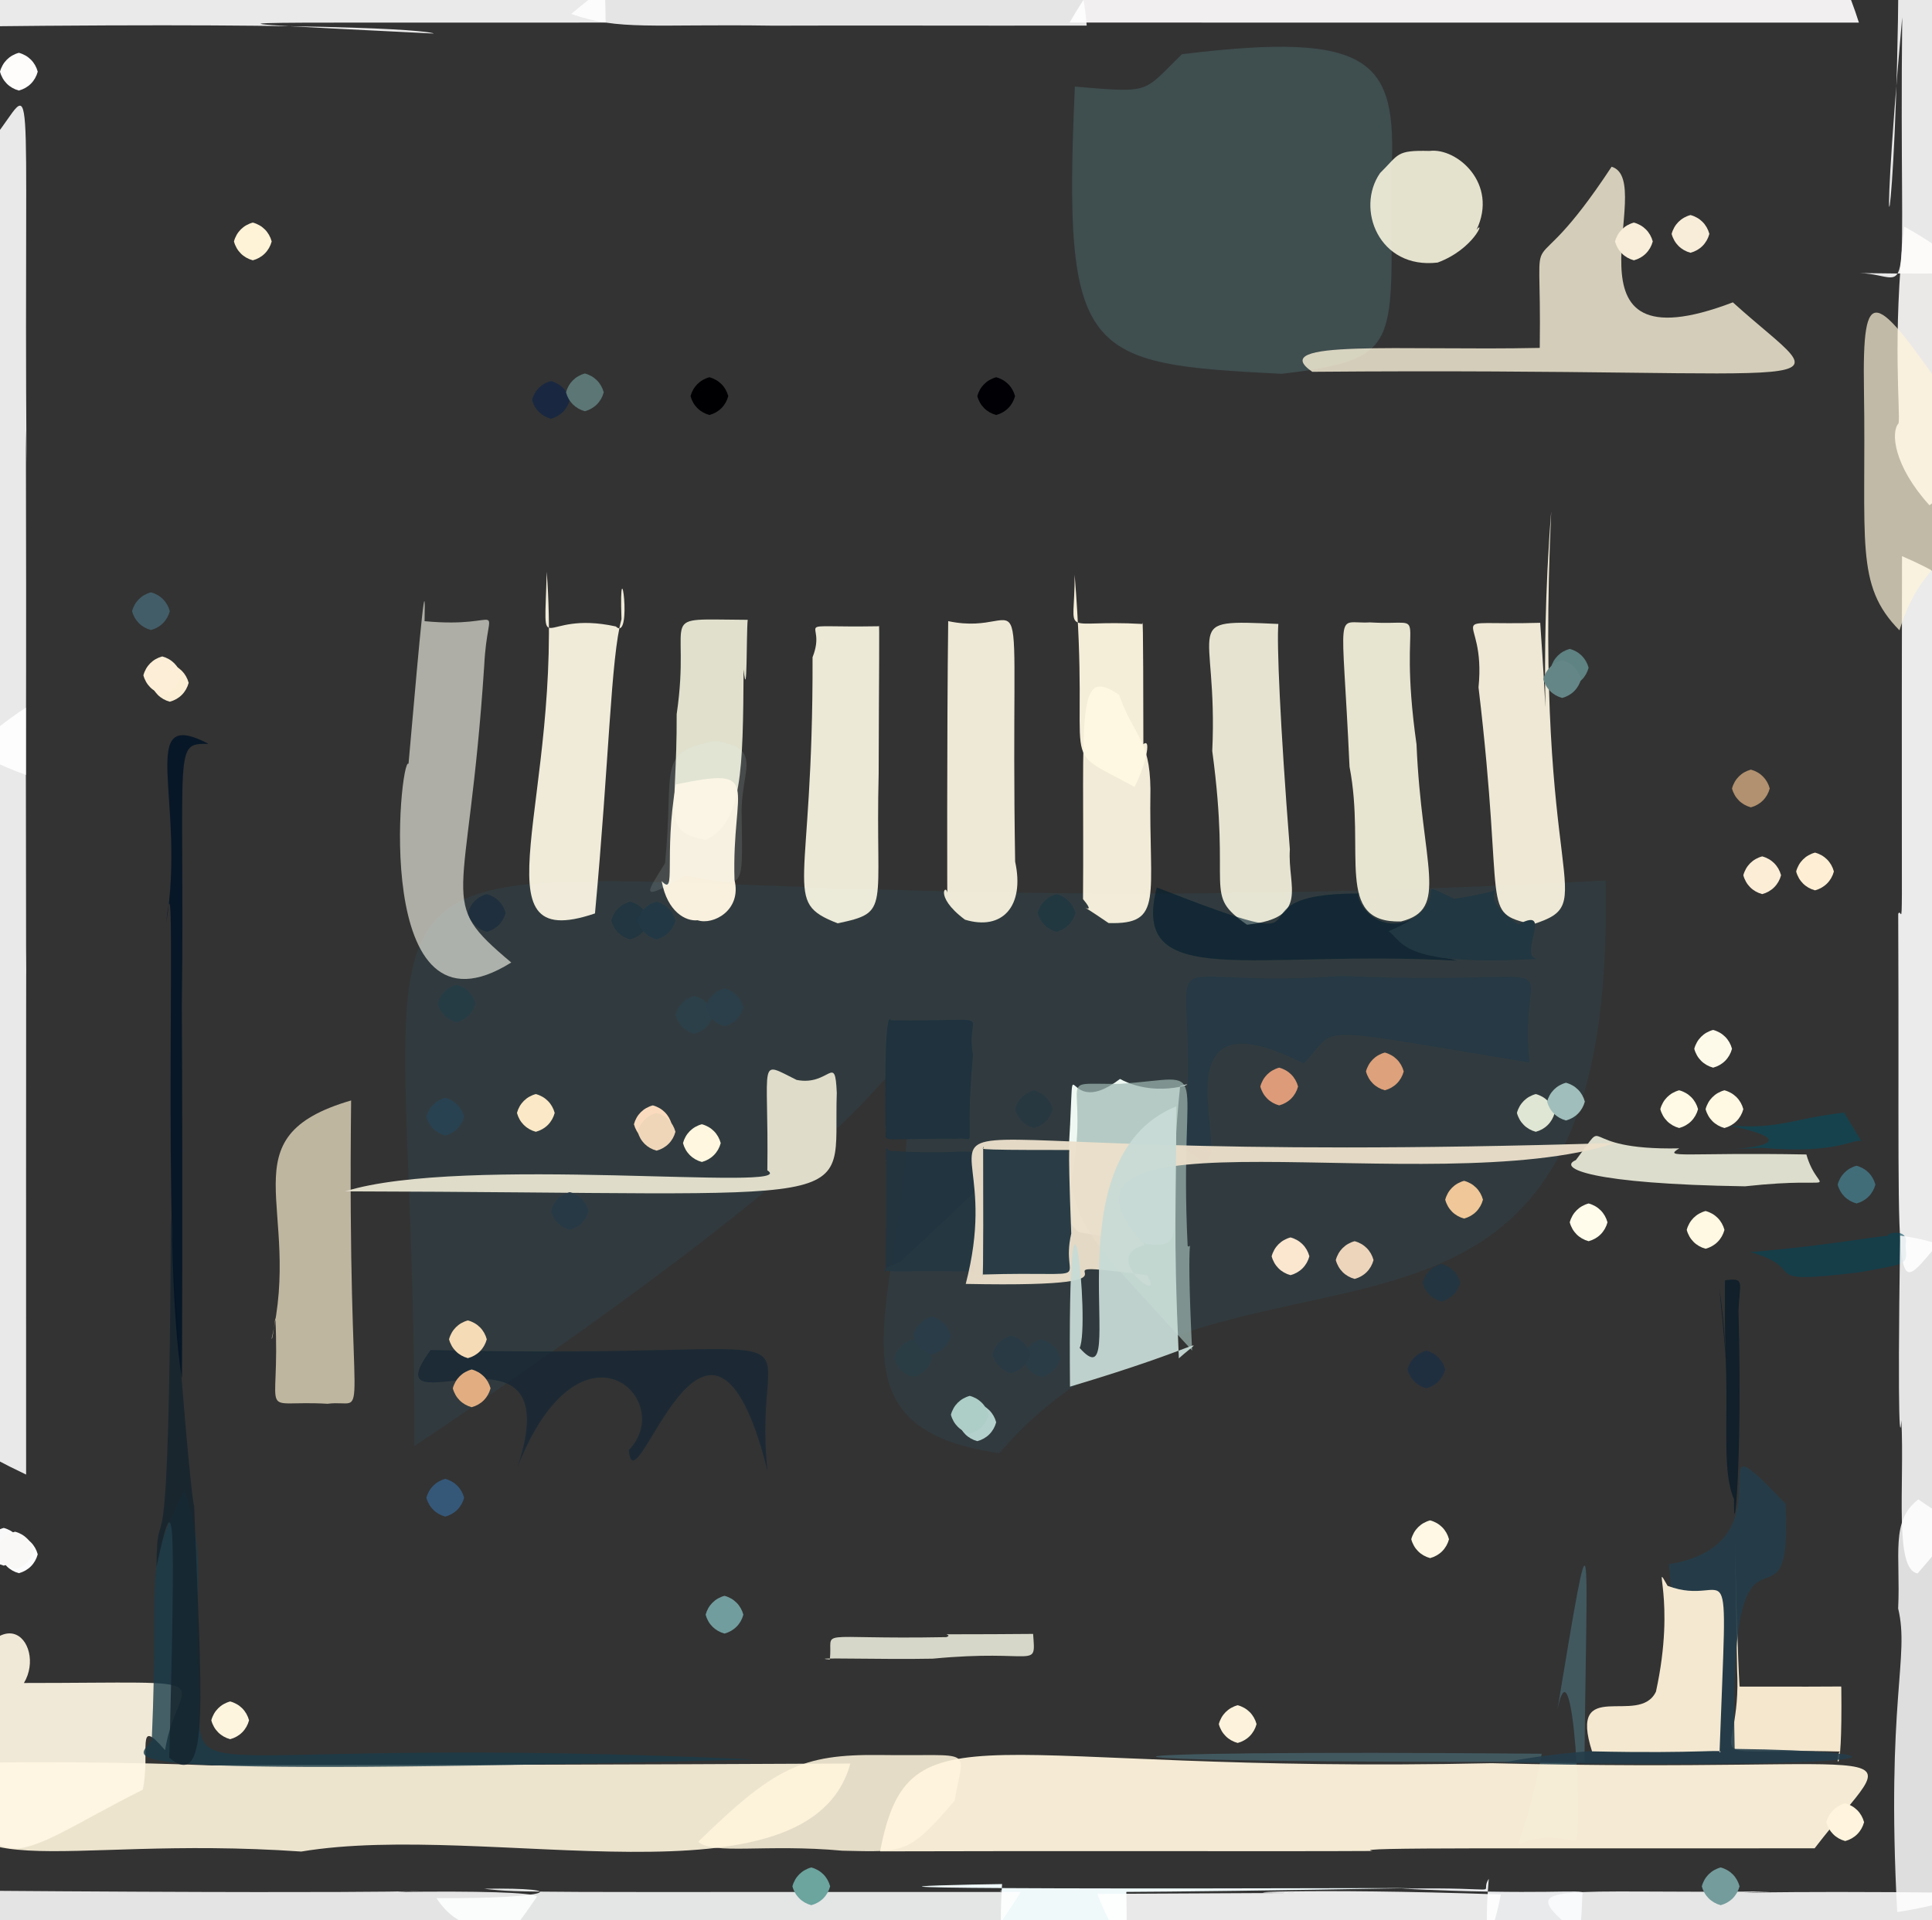 <?xml version="1.0" ?>
<svg xmlns="http://www.w3.org/2000/svg" version="1.1" width="512" height="509">
  <rect width="100%" height="100%" fill="#333333" stroke="none"/>
  <defs/>
  <g>
    <path d="M 368.768 45.413 C 368.529 91.553 372.526 95.224 339.659 99.086 C 287.192 96.456 281.636 94.74 284.849 22.955 C 305.575 24.686 302.658 24.564 313.232 14.372 C 364.105 8.097 370.177 16.321 368.768 45.413" stroke-width="0.0" fill="rgb(130, 236, 240)" opacity="0.147" stroke="rgb(221, 110, 17)" stroke-opacity="0.912" stroke-linecap="round" stroke-linejoin="round"/>
    <path d="M 526.708 260.452 C 516.41 263.139 522.711 284.005 518.062 325.054 C 500.431 342.179 503.551 359.001 503.048 242.211 C 504.539 239.213 503.812 262.521 504.055 147.42 C 570.183 175.638 522.969 232.131 526.708 260.452" stroke-width="0.0" fill="rgb(255, 255, 255)" opacity="0.899" stroke="rgb(104, 20, 8)" stroke-opacity="0.083" stroke-linecap="round" stroke-linejoin="round"/>
    <path d="M 412.733 453.167 C 416.983 432.307 419.681 488.413 417.295 487.935 C 396.367 483.165 401.672 502.382 408.571 464.855 C 273.595 463.682 266.975 467.406 419.905 466.998 C 420.471 406.533 422.428 394.777 412.733 453.167" stroke-width="0.0" fill="rgb(66, 89, 96)" opacity="0.996" stroke="rgb(187, 41, 111)" stroke-opacity="0.727" stroke-linecap="round" stroke-linejoin="round"/>
    <path d="M 6.953 258.849 C 6.976 240.53 6.878 257.127 6.921 390.86 C -89.004 345.469 -22.499 290.987 -29.066 248.939 C -12.634 241.684 -35.506 215.305 6.838 187.581 C 6.934 235.007 6.875 250.317 6.953 258.849" stroke-width="0.0" fill="rgb(255, 255, 255)" opacity="0.891" stroke="rgb(166, 215, 36)" stroke-opacity="0.673" stroke-linecap="round" stroke-linejoin="round"/>
    <path d="M 160.493 5.984 C 54.786 6.12 42.324 5.283 114.96 8.892 C 114.497 8.407 98.327 5.829 -7.052 7.017 C 25.786 -64.695 73.362 -14.873 132.033 -13.104 C 157.762 -19.392 160.386 -16.629 160.493 5.984" stroke-width="0.0" fill="rgb(255, 255, 255)" opacity="0.898" stroke="rgb(99, 14, 103)" stroke-opacity="0.956" stroke-linecap="round" stroke-linejoin="round"/>
    <path d="M 264.839 385.172 C 215.991 378.283 240.026 343.964 240.618 293.031 C 223.949 277.99 267.379 277.807 109.801 383.285 C 110.65 170.843 55.954 253.376 425.496 233.405 C 428.656 385.473 326.229 313.293 264.839 385.172" stroke-width="0.0" fill="rgb(49, 64, 71)" opacity="0.607" stroke="rgb(28, 169, 4)" stroke-opacity="0.114" stroke-linecap="round" stroke-linejoin="round"/>
    <path d="M 7.027 122.799 C 6.649 98.949 7.061 124.35 6.874 205.402 C -46.637 186.161 -13.84 150.152 -11.615 127.882 C -6.124 116.898 -11.975 111.266 -1.564 36.471 C 9.638 22.522 6.258 12.094 7.027 122.799" stroke-width="0.0" fill="rgb(255, 255, 255)" opacity="0.892" stroke="rgb(143, 79, 147)" stroke-opacity="0.225" stroke-linecap="round" stroke-linejoin="round"/>
    <path d="M 298.49 501.152 C 298.895 526.995 298.786 518.948 277.052 514.296 C 270.402 521.493 263.681 528.162 265.561 499.401 C 244.759 499.689 198.793 500.924 374.515 500.458 C 228.766 503.091 256.764 499.942 298.49 501.152" stroke-width="0.0" fill="rgb(239, 249, 250)" opacity="1.0" stroke="rgb(95, 136, 92)" stroke-opacity="0.284" stroke-linecap="round" stroke-linejoin="round"/>
    <path d="M 492.634 5.997 C 424.988 5.999 440.902 6.005 445.202 5.992 C 387.162 6.001 359.598 5.988 283.454 5.986 C 323.238 -62.977 371.669 -18.303 402.299 -6.088 C 422.485 -19.115 472.059 -59.088 492.634 5.997" stroke-width="0.0" fill="rgb(255, 253, 254)" opacity="0.933" stroke="rgb(190, 63, 141)" stroke-opacity="0.237" stroke-linecap="round" stroke-linejoin="round"/>
    <path d="M 232.854 205.088 C 231.948 241.192 236.171 241.756 221.988 244.743 C 206.993 238.85 215.521 236.525 215.335 174.205 C 219.483 163.796 207.733 166.434 232.9 165.999 C 233.123 163.914 232.915 179.086 232.854 205.088" stroke-width="0.0" fill="rgb(255, 252, 232)" opacity="0.903" stroke="rgb(36, 1, 237)" stroke-opacity="0.709" stroke-linecap="round" stroke-linejoin="round"/>
    <path d="M 225.361 467.45 C 214.441 507.03 129.323 482.517 79.834 490.784 C 13.011 486.16 -14.004 502.45 -17.102 467.456 C 54.211 465.771 98.625 471.013 53.193 468.016 C 67.072 467.655 98.064 468.08 225.361 467.45" stroke-width="0.0" fill="rgb(255, 245, 221)" opacity="0.914" stroke="rgb(80, 245, 231)" stroke-opacity="0.428" stroke-linecap="round" stroke-linejoin="round"/>
    <path d="M 391.307 60.91 C 393.651 57.933 390.66 66.013 380.989 69.597 C 365.414 71.434 359.185 55.294 365.734 45.873 C 370.802 40.885 369.871 39.79 378.851 40.006 C 386.049 39.083 397.126 48.612 391.307 60.91" stroke-width="0.0" fill="rgb(255, 251, 228)" opacity="0.867" stroke="rgb(13, 31, 171)" stroke-opacity="0.974" stroke-linecap="round" stroke-linejoin="round"/>
    <path d="M 303.006 197.256 C 305.366 195.384 303.358 203.437 300.66 208.579 C 279.248 196.904 289.224 207.006 284.794 152.359 C 284.869 169.705 280.361 164.111 302.735 165.392 C 302.988 161.32 302.988 190.124 303.006 197.256" stroke-width="0.0" fill="rgb(254, 247, 225)" opacity="0.946" stroke="rgb(179, 187, 10)" stroke-opacity="0.533" stroke-linecap="round" stroke-linejoin="round"/>
    <path d="M 304.877 209.12 C 304.414 237.934 308.524 245.102 293.787 244.673 C 281.65 236.398 292.103 244.376 287.011 238.333 C 287.393 189.006 284.924 176.156 296.59 184.181 C 300.519 195.445 304.711 195.574 304.877 209.12" stroke-width="0.0" fill="rgb(255, 247, 226)" opacity="0.936" stroke="rgb(150, 31, 226)" stroke-opacity="0.991" stroke-linecap="round" stroke-linejoin="round"/>
    <path d="M 480.902 489.916 C 405.124 490.048 356.54 489.599 363.8 490.633 C 339.385 490.782 281.81 490.566 233.237 490.733 C 240.906 450.801 259.514 470.374 395.283 467.361 C 511.19 470.267 504.611 458.97 480.902 489.916" stroke-width="0.0" fill="rgb(255, 245, 221)" opacity="0.951" stroke="rgb(104, 222, 108)" stroke-opacity="0.575" stroke-linecap="round" stroke-linejoin="round"/>
    <path d="M 519.752 501.716 C 498.915 545.827 478.575 522.376 464.724 519.208 C 449.214 518.261 443.711 517.628 415.927 510.705 C 401.586 498.644 412.938 501.977 469.248 501.346 C 451.684 502.199 466.359 501.056 519.752 501.716" stroke-width="0.0" fill="rgb(255, 255, 255)" opacity="0.878" stroke="rgb(11, 100, 182)" stroke-opacity="0.493" stroke-linecap="round" stroke-linejoin="round"/>
    <path d="M 142.314 502.711 C 134.11 514.617 133.457 517.017 106.958 518.047 C 94.23 531.218 41.686 584.759 -7.288 501.149 C 126.096 502.182 115.703 500.688 105.292 501.492 C 126.634 501.213 140.918 501.584 142.314 502.711" stroke-width="0.0" fill="rgb(255, 255, 255)" opacity="0.866" stroke="rgb(81, 57, 78)" stroke-opacity="0.586" stroke-linecap="round" stroke-linejoin="round"/>
    <path d="M 522.848 69.84 C 516.218 72.352 523.731 72.804 492.823 72.384 C 507.693 72.856 503.234 86.569 504.104 4.606 C 497.156 81.866 502.637 63.766 503.128 -7.462 C 543.218 10.113 526.147 40.139 522.848 69.84" stroke-width="0.0" fill="rgb(255, 255, 255)" opacity="0.885" stroke="rgb(152, 59, 100)" stroke-opacity="0.184" stroke-linecap="round" stroke-linejoin="round"/>
    <path d="M 375.394 197.319 C 376.736 229.607 384.237 241.062 371.268 244.247 C 353.422 244.737 362.013 225.724 357.638 203.24 C 355.647 159.198 353.632 165.528 363.027 164.975 C 380.485 166.051 369.949 158.795 375.394 197.319" stroke-width="0.0" fill="rgb(255, 251, 229)" opacity="0.882" stroke="rgb(193, 46, 250)" stroke-opacity="0.195" stroke-linecap="round" stroke-linejoin="round"/>
    <path d="M 270.485 501.498 C 220.27 583.528 161.041 525.924 131.073 517.433 C 127.775 508.521 121.838 512.501 115.652 503.125 C 146.38 503.362 152.345 500.26 128.246 500.638 C 138.18 501.797 139.348 501.453 270.485 501.498" stroke-width="0.0" fill="rgb(254, 255, 255)" opacity="0.872" stroke="rgb(42, 22, 248)" stroke-opacity="0.515" stroke-linecap="round" stroke-linejoin="round"/>
    <path d="M 287.991 6.789 C 252.735 6.826 227.885 6.717 204.82 6.802 C 172.755 6.326 164.091 8.155 151.393 3.697 C 197.408 -35.09 218.973 -17.177 252.288 -29.834 C 251.153 -14.628 284.524 -37.519 287.991 6.789" stroke-width="0.0" fill="rgb(255, 255, 255)" opacity="0.873" stroke="rgb(108, 118, 52)" stroke-opacity="0.503" stroke-linecap="round" stroke-linejoin="round"/>
    <path d="M 411.091 135.472 C 406.398 236.343 424.921 239.056 406.127 245.032 C 392.028 241.635 398.994 242.314 391.822 182.192 C 393.936 161.294 380.46 165.869 408.171 165.087 C 411.315 210.397 407.597 179.405 411.091 135.472" stroke-width="0.0" fill="rgb(255, 248, 228)" opacity="0.917" stroke="rgb(61, 98, 106)" stroke-opacity="0.956" stroke-linecap="round" stroke-linejoin="round"/>
    <path d="M 164.699 164.128 C 161.877 174.23 161.448 201.415 157.677 242.118 C 124.746 253.336 149.458 211.817 144.888 151.568 C 144.238 176.491 142.418 161.502 163.193 166.052 C 167.809 170.471 163.972 142.949 164.699 164.128" stroke-width="0.0" fill="rgb(255, 250, 230)" opacity="0.923" stroke="rgb(44, 96, 207)" stroke-opacity="0.335" stroke-linecap="round" stroke-linejoin="round"/>
    <path d="M 478.71 306.011 C 481.938 317.42 489.671 311.494 462.434 314.451 C 421.496 313.827 412.682 309.631 417.614 307.501 C 427.245 294.856 416.396 304.982 445.016 304.39 C 440.578 307.109 446.245 305.433 478.71 306.011" stroke-width="0.0" fill="rgb(255, 255, 236)" opacity="0.829" stroke="rgb(131, 172, 33)" stroke-opacity="0.076" stroke-linecap="round" stroke-linejoin="round"/>
    <path d="M 419.413 501.812 C 418.91 505.019 420.123 522.646 410.593 522.261 C 394.694 516.995 392.831 519.122 394.54 498.009 C 391.582 502.583 400.87 500.146 371.409 500.615 C 408.648 502.445 420.128 500.626 419.413 501.812" stroke-width="0.0" fill="rgb(249, 252, 254)" opacity="0.909" stroke="rgb(20, 126, 170)" stroke-opacity="0.023" stroke-linecap="round" stroke-linejoin="round"/>
    <path d="M 269.023 228.392 C 271.606 240.221 265.623 246.791 255.726 243.774 C 246.949 237.24 251.221 233.637 251.071 237.291 C 251.019 245.502 250.909 193.592 251.284 164.641 C 273.891 169.477 267.628 143.157 269.023 228.392" stroke-width="0.0" fill="rgb(255, 250, 229)" opacity="0.915" stroke="rgb(229, 172, 203)" stroke-opacity="0.626" stroke-linecap="round" stroke-linejoin="round"/>
    <path d="M 252.986 477.32 C 240.676 491.569 239.84 490.921 223.232 490.559 C 203.024 488.695 188.974 491.729 185.04 488.189 C 205.305 468.362 212.614 465.009 232.976 465.19 C 258.979 465.583 255.361 462.794 252.986 477.32" stroke-width="0.0" fill="rgb(255, 245, 221)" opacity="0.872" stroke="rgb(155, 137, 106)" stroke-opacity="0.679" stroke-linecap="round" stroke-linejoin="round"/>
    <path d="M 459.228 80.145 C 487.736 105.93 494.477 97.316 347.769 98.553 C 335.106 89.865 371.449 92.995 408.051 92.217 C 408.622 52.745 403.401 80.208 427.095 44.194 C 439.724 47.999 410.639 98.641 459.228 80.145" stroke-width="0.0" fill="rgb(255, 246, 220)" opacity="0.789" stroke="rgb(163, 151, 26)" stroke-opacity="0.715" stroke-linecap="round" stroke-linejoin="round"/>
    <path d="M 405.318 281.629 C 344.793 271.653 355.247 271.989 345.456 281.886 C 299.335 258.384 334.287 322.552 313.83 304.211 C 319.251 243.479 298.494 262.864 355.491 258.702 C 422.398 261.604 401.816 250.127 405.318 281.629" stroke-width="0.0" fill="rgb(38, 57, 68)" opacity="0.985" stroke="rgb(12, 154, 28)" stroke-opacity="0.924" stroke-linecap="round" stroke-linejoin="round"/>
    <path d="M 273.784 433.096 C 274.495 442.767 274.83 437.016 247.16 439.66 C 233.608 439.927 213.108 439.266 219.902 439.885 C 220.961 431.421 214.398 434.636 250.814 433.948 C 253.934 432.788 241.236 433.376 273.784 433.096" stroke-width="0.0" fill="rgb(255, 255, 238)" opacity="0.802" stroke="rgb(44, 185, 88)" stroke-opacity="0.206" stroke-linecap="round" stroke-linejoin="round"/>
    <path d="M 487.965 447.203 C 488.304 475.993 485.795 465.018 487.693 464.279 C 446.583 463.17 461.764 469.629 460.346 442.474 C 459.214 372.761 460.052 432.77 461.002 447.058 C 493.89 447.15 487.127 446.873 487.965 447.203" stroke-width="0.0" fill="rgb(246, 233, 208)" opacity="0.99" stroke="rgb(131, 1, 204)" stroke-opacity="0.604" stroke-linecap="round" stroke-linejoin="round"/>
    <path d="M 530.949 408.603 C 528.609 459.357 565.578 497.161 502.775 506.826 C 499.821 450.622 506.146 439.317 503.031 426.356 C 503.704 412.01 500.92 403.142 508.386 397.433 C 519.959 405.605 524.066 405.149 530.949 408.603" stroke-width="0.0" fill="rgb(255, 255, 255)" opacity="0.839" stroke="rgb(179, 74, 184)" stroke-opacity="0.523" stroke-linecap="round" stroke-linejoin="round"/>
    <path d="M 197.064 177.421 C 196.876 204.144 196.75 218.082 187.019 222.627 C 175.225 220.105 179.444 217.547 179.324 189.296 C 183.364 161.836 172.811 164.194 198.148 164.293 C 197.772 167.926 198.071 187.083 197.064 177.421" stroke-width="0.0" fill="rgb(255, 255, 233)" opacity="0.846" stroke="rgb(100, 161, 45)" stroke-opacity="0.022" stroke-linecap="round" stroke-linejoin="round"/>
    <path d="M 525.468 119.466 C 518.12 122.068 521.2 126.962 511.322 133.921 C 501.831 123.458 501.021 114.529 503.142 112.211 C 503.686 109.525 501.413 89.604 504.637 60.071 C 540.58 79.575 524.115 98.416 525.468 119.466" stroke-width="0.0" fill="rgb(255, 252, 252)" opacity="0.899" stroke="rgb(156, 24, 55)" stroke-opacity="0.603" stroke-linecap="round" stroke-linejoin="round"/>
    <path d="M 128.317 176.5 C 124.075 241.463 115.345 238.167 135.485 255.128 C 98.119 278.538 105.991 200.092 108.266 202.45 C 111.704 163.369 112.847 151.144 112.515 164.654 C 134.884 166.771 129.238 157.706 128.317 176.5" stroke-width="0.0" fill="rgb(255, 255, 242)" opacity="0.603" stroke="rgb(223, 200, 231)" stroke-opacity="0.324" stroke-linecap="round" stroke-linejoin="round"/>
    <path d="M 43.74 463.921 C 35.728 454.532 40.021 464.549 37.817 474.417 C 2.344 492.126 -3.465 504.349 -13.101 455.763 C -1.125 418.576 12.673 435.633 6.341 446.105 C 62.708 446.086 47.003 443.501 43.74 463.921" stroke-width="0.0" fill="rgb(255, 246, 227)" opacity="0.929" stroke="rgb(71, 235, 229)" stroke-opacity="0.444" stroke-linecap="round" stroke-linejoin="round"/>
    <path d="M 341.825 225.127 C 341.149 235.101 347.29 243.28 330.469 245.109 C 318.561 236.745 326.395 237.004 321.261 199.065 C 322.865 164.648 312.118 164.198 338.776 165.391 C 338.338 170.184 339.204 191.7 341.825 225.127" stroke-width="0.0" fill="rgb(255, 252, 231)" opacity="0.878" stroke="rgb(251, 79, 96)" stroke-opacity="0.939" stroke-linecap="round" stroke-linejoin="round"/>
    <path d="M 397.728 502.16 C 390.949 538.439 370.983 519.368 351.343 517.202 C 328.49 516.477 305.566 540.875 290.806 502.009 C 303.999 501.96 335.44 501.779 345.024 501.742 C 318.241 501.915 346.575 500.359 397.728 502.16" stroke-width="0.0" fill="rgb(255, 255, 255)" opacity="0.892" stroke="rgb(224, 60, 139)" stroke-opacity="0.741" stroke-linecap="round" stroke-linejoin="round"/>
    <path d="M 522.176 125.475 C 520.752 151.775 510.276 144.889 503.378 167.082 C 491.462 154.982 494.608 143.782 493.966 103.133 C 493.515 74.476 496.82 77.206 516.138 105.045 C 517.147 117.611 518.694 121.495 522.176 125.475" stroke-width="0.0" fill="rgb(255, 245, 217)" opacity="0.698" stroke="rgb(229, 76, 140)" stroke-opacity="0.73" stroke-linecap="round" stroke-linejoin="round"/>
    <path d="M 260.149 311.862 C 257.125 327.831 252.262 328.511 240.379 333.51 C 240.597 337.387 233.331 334.722 234.682 337.557 C 235.213 295.974 234.003 305.127 235.999 305.077 C 263.344 306.654 256.275 301.723 260.149 311.862" stroke-width="0.0" fill="rgb(34, 52, 63)" opacity="0.908" stroke="rgb(120, 39, 106)" stroke-opacity="0.099" stroke-linecap="round" stroke-linejoin="round"/>
    <path d="M 259.063 320.337 C 256.966 339.874 258.386 336.854 259.743 337.107 C 234.211 336.465 229.815 338.253 238.569 334.429 C 248.749 324.948 251.526 322.468 262.577 311.74 C 259.224 307.074 257.872 309.474 259.063 320.337" stroke-width="0.0" fill="rgb(37, 56, 65)" opacity="1.0" stroke="rgb(75, 16, 128)" stroke-opacity="0.293" stroke-linecap="round" stroke-linejoin="round"/>
    <path d="M 459.705 463.572 C 504.94 464.093 513.516 468.902 398.311 467.184 C 448.487 457.73 447.56 476.968 442.295 414.616 C 476.926 408.993 447.067 371.113 473.192 398.638 C 475.146 439.281 457.936 390.467 459.705 463.572" stroke-width="0.0" fill="rgb(37, 62, 75)" opacity="0.911" stroke="rgb(225, 176, 228)" stroke-opacity="0.513" stroke-linecap="round" stroke-linejoin="round"/>
    <path d="M 379.41 240.278 C 383.313 257.892 377.098 252.019 386.231 254.653 C 332.011 251.583 299.371 263.18 306.557 235.228 C 359.3 255.861 321.613 236.784 360.143 236.831 C 358.73 237.873 365.775 251.725 379.41 240.278" stroke-width="0.0" fill="rgb(0, 29, 46)" opacity="0.621" stroke="rgb(224, 178, 120)" stroke-opacity="0.11" stroke-linecap="round" stroke-linejoin="round"/>
    <path d="M 194.655 233.27 C 196.598 241.308 188.964 245.307 184.868 243.928 C 181.832 244.274 176.847 241.817 175.35 233.551 C 179.344 237.837 175.85 227.067 179.101 207.929 C 202.589 203.04 193.831 208.158 194.655 233.27" stroke-width="0.0" fill="rgb(255, 245, 226)" opacity="0.97" stroke="rgb(175, 149, 208)" stroke-opacity="0.391" stroke-linecap="round" stroke-linejoin="round"/>
    <path d="M 52.784 448.106 C 52.957 476.403 45.463 459.467 200.056 466.374 C 15.762 471.179 37.523 466.385 40.221 461.195 C 42.307 413.255 37.635 417.493 48.886 394.909 C 55.214 414.249 50.896 421.655 52.784 448.106" stroke-width="0.0" fill="rgb(27, 61, 74)" opacity="0.8" stroke="rgb(224, 140, 93)" stroke-opacity="0.12" stroke-linecap="round" stroke-linejoin="round"/>
    <path d="M 93.052 291.69 C 91.968 383.885 98.624 370.552 86.799 372.094 C 67.738 370.98 74.348 377.309 72.976 349.339 C 71.95 356.799 72.142 354.074 71.918 355.083 C 80.323 319.929 59.532 301.47 93.052 291.69" stroke-width="0.0" fill="rgb(255, 242, 210)" opacity="0.687" stroke="rgb(215, 188, 44)" stroke-opacity="0.187" stroke-linecap="round" stroke-linejoin="round"/>
    <path d="M 455.695 464.523 C 457.449 463.508 450.568 464.88 421.904 464.224 C 415.483 444.193 434.417 457.797 438.849 448.388 C 444.259 423.608 437.634 412.802 441.929 420.351 C 458.875 426.727 457.836 405.089 455.695 464.523" stroke-width="0.0" fill="rgb(255, 242, 216)" opacity="0.946" stroke="rgb(254, 151, 193)" stroke-opacity="0.713" stroke-linecap="round" stroke-linejoin="round"/>
    <path d="M 402.383 245.045 C 412.655 239.48 400.738 255.398 408.539 254.105 C 371.131 256.375 372.05 249.737 367.962 246.829 C 388.04 238.558 371.818 231.8 385.403 238.254 C 406.627 234.855 387.086 234.548 402.383 245.045" stroke-width="0.0" fill="rgb(33, 55, 65)" opacity="1" stroke="rgb(201, 157, 80)" stroke-opacity="0.745" stroke-linecap="round" stroke-linejoin="round"/>
    <path d="M 312.755 287.863 C 307.452 336.911 321.515 332.16 285.97 326.656 C 279.311 321.361 282.659 312.252 282.818 310.38 C 285.831 269.276 279.953 298.834 296.817 285.997 C 307.342 291.687 319.278 285.915 312.755 287.863" stroke-width="0.0" fill="rgb(239, 248, 242)" opacity="0.999" stroke="rgb(120, 161, 14)" stroke-opacity="0.924" stroke-linecap="round" stroke-linejoin="round"/>
    <path d="M 314.738 330.26 C 316.466 331.7 314.097 321.44 315.928 357.994 C 290.158 329.637 287.234 327.819 283.824 313.986 C 289.294 284.041 278.179 287.488 296.76 287.293 C 322.274 285.565 312.265 279.672 314.738 330.26" stroke-width="0.0" fill="rgb(158, 183, 177)" opacity="0.71" stroke="rgb(150, 162, 251)" stroke-opacity="0.807" stroke-linecap="round" stroke-linejoin="round"/>
    <path d="M 493.336 302.576 C 491.796 301.415 487.128 306.066 467.316 304.264 C 438.754 305.267 489.179 304.922 458.389 298.362 C 471.852 299.355 474.88 296.473 489.093 294.866 C 488.309 294.532 488.899 295.198 493.336 302.576" stroke-width="0.0" fill="rgb(0, 78, 98)" opacity="0.562" stroke="rgb(100, 52, 85)" stroke-opacity="0.703" stroke-linecap="round" stroke-linejoin="round"/>
    <path d="M 504.991 329.994 C 505.345 335.481 506.091 334.747 492.936 337.214 C 464.232 340.725 480.067 336.424 463.863 331.895 C 489.939 329.66 499.756 326.896 501.973 327.745 C 496.458 327.935 506.331 324.237 504.991 329.994" stroke-width="0.0" fill="rgb(0, 71, 89)" opacity="0.585" stroke="rgb(226, 96, 141)" stroke-opacity="0.54" stroke-linecap="round" stroke-linejoin="round"/>
    <path d="M 51.445 399.042 C 53.299 449.831 55.906 475.252 44.863 465.914 C 46.538 399.497 46.374 392.446 41.47 415.339 C 41.668 392.508 44.834 430.992 45.29 322.059 C 47.635 366.035 51.162 400.424 51.445 399.042" stroke-width="0.0" fill="rgb(20, 35, 46)" opacity="0.798" stroke="rgb(105, 73, 199)" stroke-opacity="0.838" stroke-linecap="round" stroke-linejoin="round"/>
    <path d="M 303.389 330.031 C 291.212 333.024 309.124 346.446 303.996 338.006 C 266.053 333.021 314.044 341.478 255.928 340.322 C 271.224 281.72 203.92 309.886 428.067 302.958 C 379.494 318.793 267.938 291.497 303.389 330.031" stroke-width="0.0" fill="rgb(236, 223, 203)" opacity="0.956" stroke="rgb(252, 171, 63)" stroke-opacity="0.625" stroke-linecap="round" stroke-linejoin="round"/>
    <path d="M 203.411 389.916 C 187.764 327.553 168.134 401.838 166.633 384.39 C 179.547 371.092 153.903 346.558 137.159 388.81 C 151.682 345.247 97.148 380.819 114.132 357.844 C 228.416 360.612 198.549 345.936 203.411 389.916" stroke-width="0.0" fill="rgb(24, 40, 53)" opacity="0.818" stroke="rgb(186, 199, 201)" stroke-opacity="0.206" stroke-linecap="round" stroke-linejoin="round"/>
    <path d="M 48.237 266.188 C 47.742 216.619 48.583 276.523 48.231 365.321 C 42.467 333.346 47.346 213.078 44.027 244.795 C 49.443 212.046 35.8 186.962 55.28 197.173 C 45.881 197.15 48.899 196.989 48.237 266.188" stroke-width="0.0" fill="rgb(0, 19, 38)" opacity="0.837" stroke="rgb(26, 6, 142)" stroke-opacity="0.743" stroke-linecap="round" stroke-linejoin="round"/>
    <path d="M 460.719 347.636 C 461.81 389.073 459.354 410.675 459.54 397.401 C 455.281 387.675 459.658 368.249 455.614 341.304 C 458.387 367.424 456.874 365.392 457.141 339.384 C 462.73 338.537 460.917 340.165 460.719 347.636" stroke-width="0.0" fill="rgb(15, 31, 42)" opacity="0.942" stroke="rgb(202, 131, 44)" stroke-opacity="0.835" stroke-linecap="round" stroke-linejoin="round"/>
    <path d="M 196.554 216.335 C 196.813 237.84 197.567 234.535 181.564 232.14 C 169.064 239.357 171.266 236.836 176.252 228.796 C 178.765 203.356 173.751 199.527 189.328 196.41 C 202.829 198.202 196.073 204.292 196.554 216.335" stroke-width="0.0" fill="rgb(232, 255, 255)" opacity="0.119" stroke="rgb(20, 123, 65)" stroke-opacity="0.709" stroke-linecap="round" stroke-linejoin="round"/>
    <path d="M 283.891 326.988 C 280.699 340.835 292.449 336.879 260.432 337.832 C 260.385 339.139 260.661 340.542 260.54 304.03 C 262.057 304.448 253.216 304.865 283.276 304.819 C 283.763 306.129 282.763 297.959 283.891 326.988" stroke-width="0.0" fill="rgb(37, 57, 67)" opacity="0.971" stroke="rgb(97, 223, 101)" stroke-opacity="0.384" stroke-linecap="round" stroke-linejoin="round"/>
    <path d="M 524.003 387.618 C 519.044 403.706 517.624 406.22 508.196 417.06 C 501.929 416.1 504.74 394.044 503.889 376.462 C 503.613 381.274 502.78 381.503 503.553 327.506 C 533.015 331.694 524.592 344.685 524.003 387.618" stroke-width="0.0" fill="rgb(255, 255, 255)" opacity="0.865" stroke="rgb(24, 112, 41)" stroke-opacity="0.806" stroke-linecap="round" stroke-linejoin="round"/>
    <path d="M 257.854 279.538 C 255.367 307.328 259.525 301.075 253.455 301.859 C 230.111 301.684 235.502 303.498 234.644 298.027 C 234.291 262.186 236.303 271.634 236.201 270.448 C 266.019 270.854 255.542 267.513 257.854 279.538" stroke-width="0.0" fill="rgb(30, 50, 62)" opacity="0.924" stroke="rgb(31, 198, 124)" stroke-opacity="0.675" stroke-linecap="round" stroke-linejoin="round"/>
    <path d="M 312.41 360.054 C 319.832 353.421 319.904 356.707 283.558 367.554 C 282.894 292.642 289.023 351.487 286.113 357.294 C 300.352 373.242 277.036 307.259 311.697 293.263 C 311.834 320.451 310.809 323.998 312.41 360.054" stroke-width="0.0" fill="rgb(200, 219, 214)" opacity="0.939" stroke="rgb(78, 134, 143)" stroke-opacity="0.787" stroke-linecap="round" stroke-linejoin="round"/>
    <path d="M 221.756 289.673 C 220.652 321.404 233.561 316.11 91.461 315.788 C 122.698 306.002 212.829 316.09 203.354 310.223 C 203.761 280.358 200.62 281.086 211.115 286.252 C 219.898 287.967 221.294 278.915 221.756 289.673" stroke-width="0.0" fill="rgb(223, 220, 202)" opacity="0.997" stroke="rgb(23, 204, 191)" stroke-opacity="0.446" stroke-linecap="round" stroke-linejoin="round"/>
    <path d="M 72.0 64.0 C 71.33 66.5 69.5 68.33 67.0 69.0 C 64.5 68.33 62.67 66.5 62.0 64.0 C 62.67 61.5 64.5 59.67 67.0 59.0 C 69.5 59.67 71.33 61.5 72.0 64.0" stroke-width="0.0" fill="rgb(255, 243, 215)" opacity="1.0" stroke="rgb(30, 112, 246)" stroke-opacity="0.46" stroke-linecap="round" stroke-linejoin="round"/>
    <path d="M 247.0 360.0 C 246.33 362.5 244.5 364.33 242.0 365.0 C 239.5 364.33 237.67 362.5 237.0 360.0 C 237.67 357.5 239.5 355.67 242.0 355.0 C 244.5 355.67 246.33 357.5 247.0 360.0" stroke-width="0.0" fill="rgb(43, 61, 68)" opacity="1.0" stroke="rgb(68, 201, 231)" stroke-opacity="0.404" stroke-linecap="round" stroke-linejoin="round"/>
    <path d="M 285.0 242.0 C 284.33 244.5 282.5 246.33 280.0 247.0 C 277.5 246.33 275.67 244.5 275.0 242.0 C 275.67 239.5 277.5 237.67 280.0 237.0 C 282.5 237.67 284.33 239.5 285.0 242.0" stroke-width="0.0" fill="rgb(34, 56, 65)" opacity="1.0" stroke="rgb(132, 57, 48)" stroke-opacity="0.693" stroke-linecap="round" stroke-linejoin="round"/>
    <path d="M 459.0 278.0 C 458.33 280.5 456.5 282.33 454.0 283.0 C 451.5 282.33 449.67 280.5 449.0 278.0 C 449.67 275.5 451.5 273.67 454.0 273.0 C 456.5 273.67 458.33 275.5 459.0 278.0" stroke-width="0.0" fill="rgb(254, 250, 234)" opacity="1.0" stroke="rgb(251, 105, 53)" stroke-opacity="0.717" stroke-linecap="round" stroke-linejoin="round"/>
    <path d="M 383.0 363.0 C 382.33 365.5 380.5 367.33 378.0 368.0 C 375.5 367.33 373.67 365.5 373.0 363.0 C 373.67 360.5 375.5 358.67 378.0 358.0 C 380.5 358.67 382.33 360.5 383.0 363.0" stroke-width="0.0" fill="rgb(32, 47, 64)" opacity="1.0" stroke="rgb(221, 63, 137)" stroke-opacity="0.044" stroke-linecap="round" stroke-linejoin="round"/>
    <path d="M 269.0 105.0 C 268.33 107.5 266.5 109.33 264.0 110.0 C 261.5 109.33 259.67 107.5 259.0 105.0 C 259.67 102.5 261.5 100.67 264.0 100.0 C 266.5 100.67 268.33 102.5 269.0 105.0" stroke-width="0.0" fill="rgb(0, 0, 5)" opacity="1.0" stroke="rgb(22, 23, 96)" stroke-opacity="0.389" stroke-linecap="round" stroke-linejoin="round"/>
    <path d="M 281.0 360.0 C 280.33 362.5 278.5 364.33 276.0 365.0 C 273.5 364.33 271.67 362.5 271.0 360.0 C 271.67 357.5 273.5 355.67 276.0 355.0 C 278.5 355.67 280.33 357.5 281.0 360.0" stroke-width="0.0" fill="rgb(42, 60, 69)" opacity="1.0" stroke="rgb(97, 115, 208)" stroke-opacity="0.47" stroke-linecap="round" stroke-linejoin="round"/>
    <path d="M 6.0 410.0 C 5.33 412.5 3.5 414.33 1.0 415.0 C -1.5 414.33 -3.33 412.5 -4.0 410.0 C -3.33 407.5 -1.5 405.67 1.0 405.0 C 3.5 405.67 5.33 407.5 6.0 410.0" stroke-width="0.0" fill="rgb(250, 249, 249)" opacity="1.0" stroke="rgb(55, 78, 58)" stroke-opacity="0.188" stroke-linecap="round" stroke-linejoin="round"/>
    <path d="M 10.0 412.0 C 9.33 414.5 7.5 416.33 5.0 417.0 C 2.5 416.33 0.67 414.5 0.0 412.0 C 0.67 409.5 2.5 407.67 5.0 407.0 C 7.5 407.67 9.33 409.5 10.0 412.0" stroke-width="0.0" fill="rgb(252, 252, 254)" opacity="1.0" stroke="rgb(224, 207, 152)" stroke-opacity="0.884" stroke-linecap="round" stroke-linejoin="round"/>
    <path d="M 421.0 177.0 C 420.33 179.5 418.5 181.33 416.0 182.0 C 413.5 181.33 411.67 179.5 411.0 177.0 C 411.67 174.5 413.5 172.67 416.0 172.0 C 418.5 172.67 420.33 174.5 421.0 177.0" stroke-width="0.0" fill="rgb(95, 130, 130)" opacity="1.0" stroke="rgb(106, 53, 78)" stroke-opacity="0.579" stroke-linecap="round" stroke-linejoin="round"/>
    <path d="M 264.0 377.0 C 263.33 379.5 261.5 381.33 259.0 382.0 C 256.5 381.33 254.67 379.5 254.0 377.0 C 254.67 374.5 256.5 372.67 259.0 372.0 C 261.5 372.67 263.33 374.5 264.0 377.0" stroke-width="0.0" fill="rgb(180, 208, 205)" opacity="1.0" stroke="rgb(166, 225, 22)" stroke-opacity="0.782" stroke-linecap="round" stroke-linejoin="round"/>
    <path d="M 497.0 314.0 C 496.33 316.5 494.5 318.33 492.0 319.0 C 489.5 318.33 487.67 316.5 487.0 314.0 C 487.67 311.5 489.5 309.67 492.0 309.0 C 494.5 309.67 496.33 311.5 497.0 314.0" stroke-width="0.0" fill="rgb(65, 109, 121)" opacity="1.0" stroke="rgb(141, 234, 147)" stroke-opacity="0.736" stroke-linecap="round" stroke-linejoin="round"/>
    <path d="M 412.0 295.0 C 411.33 297.5 409.5 299.33 407.0 300.0 C 404.5 299.33 402.67 297.5 402.0 295.0 C 402.67 292.5 404.5 290.67 407.0 290.0 C 409.5 290.67 411.33 292.5 412.0 295.0" stroke-width="0.0" fill="rgb(224, 230, 212)" opacity="1.0" stroke="rgb(136, 133, 93)" stroke-opacity="0.105" stroke-linecap="round" stroke-linejoin="round"/>
    <path d="M 347.0 333.0 C 346.33 335.5 344.5 337.33 342.0 338.0 C 339.5 337.33 337.67 335.5 337.0 333.0 C 337.67 330.5 339.5 328.67 342.0 328.0 C 344.5 328.67 346.33 330.5 347.0 333.0" stroke-width="0.0" fill="rgb(251, 230, 208)" opacity="1.0" stroke="rgb(239, 195, 4)" stroke-opacity="0.223" stroke-linecap="round" stroke-linejoin="round"/>
    <path d="M 50.0 181.0 C 49.33 183.5 47.5 185.33 45.0 186.0 C 42.5 185.33 40.67 183.5 40.0 181.0 C 40.67 178.5 42.5 176.67 45.0 176.0 C 47.5 176.67 49.33 178.5 50.0 181.0" stroke-width="0.0" fill="rgb(251, 238, 212)" opacity="1.0" stroke="rgb(144, 15, 99)" stroke-opacity="0.941" stroke-linecap="round" stroke-linejoin="round"/>
    <path d="M 123.0 296.0 C 122.33 298.5 120.5 300.33 118.0 301.0 C 115.5 300.33 113.67 298.5 113.0 296.0 C 113.67 293.5 115.5 291.67 118.0 291.0 C 120.5 291.67 122.33 293.5 123.0 296.0" stroke-width="0.0" fill="rgb(40, 66, 82)" opacity="1.0" stroke="rgb(232, 111, 240)" stroke-opacity="0.828" stroke-linecap="round" stroke-linejoin="round"/>
    <path d="M 273.0 359.0 C 272.33 361.5 270.5 363.33 268.0 364.0 C 265.5 363.33 263.67 361.5 263.0 359.0 C 263.67 356.5 265.5 354.67 268.0 354.0 C 270.5 354.67 272.33 356.5 273.0 359.0" stroke-width="0.0" fill="rgb(41, 58, 69)" opacity="1.0" stroke="rgb(180, 67, 228)" stroke-opacity="0.011" stroke-linecap="round" stroke-linejoin="round"/>
    <path d="M 172.0 244.0 C 171.33 246.5 169.5 248.33 167.0 249.0 C 164.5 248.33 162.67 246.5 162.0 244.0 C 162.67 241.5 164.5 239.67 167.0 239.0 C 169.5 239.67 171.33 241.5 172.0 244.0" stroke-width="0.0" fill="rgb(33, 54, 64)" opacity="1.0" stroke="rgb(157, 151, 193)" stroke-opacity="0.112" stroke-linecap="round" stroke-linejoin="round"/>
    <path d="M 372.0 284.0 C 371.33 286.5 369.5 288.33 367.0 289.0 C 364.5 288.33 362.67 286.5 362.0 284.0 C 362.67 281.5 364.5 279.67 367.0 279.0 C 369.5 279.67 371.33 281.5 372.0 284.0" stroke-width="0.0" fill="rgb(221, 161, 123)" opacity="1.0" stroke="rgb(53, 3, 118)" stroke-opacity="0.759" stroke-linecap="round" stroke-linejoin="round"/>
    <path d="M 262.0 375.0 C 261.33 377.5 259.5 379.33 257.0 380.0 C 254.5 379.33 252.67 377.5 252.0 375.0 C 252.67 372.5 254.5 370.67 257.0 370.0 C 259.5 370.67 261.33 372.5 262.0 375.0" stroke-width="0.0" fill="rgb(173, 205, 199)" opacity="1.0" stroke="rgb(92, 168, 238)" stroke-opacity="0.184" stroke-linecap="round" stroke-linejoin="round"/>
    <path d="M 364.0 334.0 C 363.33 336.5 361.5 338.33 359.0 339.0 C 356.5 338.33 354.67 336.5 354.0 334.0 C 354.67 331.5 356.5 329.67 359.0 329.0 C 361.5 329.67 363.33 331.5 364.0 334.0" stroke-width="0.0" fill="rgb(237, 213, 188)" opacity="1.0" stroke="rgb(193, 143, 133)" stroke-opacity="0.773" stroke-linecap="round" stroke-linejoin="round"/>
    <path d="M 387.0 340.0 C 386.33 342.5 384.5 344.33 382.0 345.0 C 379.5 344.33 377.67 342.5 377.0 340.0 C 377.67 337.5 379.5 335.67 382.0 335.0 C 384.5 335.67 386.33 337.5 387.0 340.0" stroke-width="0.0" fill="rgb(35, 53, 64)" opacity="1.0" stroke="rgb(227, 33, 26)" stroke-opacity="0.54" stroke-linecap="round" stroke-linejoin="round"/>
    <path d="M 151.0 106.0 C 150.33 108.5 148.5 110.33 146.0 111.0 C 143.5 110.33 141.67 108.5 141.0 106.0 C 141.67 103.5 143.5 101.67 146.0 101.0 C 148.5 101.67 150.33 103.5 151.0 106.0" stroke-width="0.0" fill="rgb(25, 40, 64)" opacity="1.0" stroke="rgb(62, 98, 172)" stroke-opacity="0.264" stroke-linecap="round" stroke-linejoin="round"/>
    <path d="M 189.0 269.0 C 188.33 271.5 186.5 273.33 184.0 274.0 C 181.5 273.33 179.67 271.5 179.0 269.0 C 179.67 266.5 181.5 264.67 184.0 264.0 C 186.5 264.67 188.33 266.5 189.0 269.0" stroke-width="0.0" fill="rgb(44, 64, 73)" opacity="1.0" stroke="rgb(158, 233, 44)" stroke-opacity="0.523" stroke-linecap="round" stroke-linejoin="round"/>
    <path d="M 126.0 266.0 C 125.33 268.5 123.5 270.33 121.0 271.0 C 118.5 270.33 116.67 268.5 116.0 266.0 C 116.67 263.5 118.5 261.67 121.0 261.0 C 123.5 261.67 125.33 263.5 126.0 266.0" stroke-width="0.0" fill="rgb(38, 60, 68)" opacity="1.0" stroke="rgb(103, 111, 248)" stroke-opacity="0.355" stroke-linecap="round" stroke-linejoin="round"/>
    <path d="M 191.0 303.0 C 190.33 305.5 188.5 307.33 186.0 308.0 C 183.5 307.33 181.67 305.5 181.0 303.0 C 181.67 300.5 183.5 298.67 186.0 298.0 C 188.5 298.67 190.33 300.5 191.0 303.0" stroke-width="0.0" fill="rgb(255, 247, 223)" opacity="1.0" stroke="rgb(202, 59, 90)" stroke-opacity="0.791" stroke-linecap="round" stroke-linejoin="round"/>
    <path d="M 462.0 294.0 C 461.33 296.5 459.5 298.33 457.0 299.0 C 454.5 298.33 452.67 296.5 452.0 294.0 C 452.67 291.5 454.5 289.67 457.0 289.0 C 459.5 289.67 461.33 291.5 462.0 294.0" stroke-width="0.0" fill="rgb(255, 248, 227)" opacity="1.0" stroke="rgb(81, 16, 123)" stroke-opacity="0.037" stroke-linecap="round" stroke-linejoin="round"/>
    <path d="M 279.0 294.0 C 278.33 296.5 276.5 298.33 274.0 299.0 C 271.5 298.33 269.67 296.5 269.0 294.0 C 269.67 291.5 271.5 289.67 274.0 289.0 C 276.5 289.67 278.33 291.5 279.0 294.0" stroke-width="0.0" fill="rgb(40, 56, 65)" opacity="1.0" stroke="rgb(29, 115, 6)" stroke-opacity="0.675" stroke-linecap="round" stroke-linejoin="round"/>
    <path d="M 252.0 354.0 C 251.33 356.5 249.5 358.33 247.0 359.0 C 244.5 358.33 242.67 356.5 242.0 354.0 C 242.67 351.5 244.5 349.67 247.0 349.0 C 249.5 349.67 251.33 351.5 252.0 354.0" stroke-width="0.0" fill="rgb(42, 60, 72)" opacity="1.0" stroke="rgb(240, 43, 254)" stroke-opacity="0.967" stroke-linecap="round" stroke-linejoin="round"/>
    <path d="M 197.0 267.0 C 196.33 269.5 194.5 271.33 192.0 272.0 C 189.5 271.33 187.67 269.5 187.0 267.0 C 187.67 264.5 189.5 262.67 192.0 262.0 C 194.5 262.67 196.33 264.5 197.0 267.0" stroke-width="0.0" fill="rgb(42, 63, 74)" opacity="1.0" stroke="rgb(155, 134, 232)" stroke-opacity="0.846" stroke-linecap="round" stroke-linejoin="round"/>
    <path d="M 469.0 209.0 C 468.33 211.5 466.5 213.33 464.0 214.0 C 461.5 213.33 459.67 211.5 459.0 209.0 C 459.67 206.5 461.5 204.67 464.0 204.0 C 466.5 204.67 468.33 206.5 469.0 209.0" stroke-width="0.0" fill="rgb(177, 145, 111)" opacity="1.0" stroke="rgb(133, 164, 228)" stroke-opacity="0.432" stroke-linecap="round" stroke-linejoin="round"/>
    <path d="M 197.0 428.0 C 196.33 430.5 194.5 432.33 192.0 433.0 C 189.5 432.33 187.67 430.5 187.0 428.0 C 187.67 425.5 189.5 423.67 192.0 423.0 C 194.5 423.67 196.33 425.5 197.0 428.0" stroke-width="0.0" fill="rgb(114, 157, 158)" opacity="1.0" stroke="rgb(53, 36, 57)" stroke-opacity="0.985" stroke-linecap="round" stroke-linejoin="round"/>
    <path d="M 45.0 162.0 C 44.33 164.5 42.5 166.33 40.0 167.0 C 37.5 166.33 35.67 164.5 35.0 162.0 C 35.67 159.5 37.5 157.67 40.0 157.0 C 42.5 157.67 44.33 159.5 45.0 162.0" stroke-width="0.0" fill="rgb(66, 93, 104)" opacity="1.0" stroke="rgb(210, 72, 8)" stroke-opacity="0.487" stroke-linecap="round" stroke-linejoin="round"/>
    <path d="M 178.0 298.0 C 177.33 300.5 175.5 302.33 173.0 303.0 C 170.5 302.33 168.67 300.5 168.0 298.0 C 168.67 295.5 170.5 293.67 173.0 293.0 C 175.5 293.67 177.33 295.5 178.0 298.0" stroke-width="0.0" fill="rgb(251, 219, 190)" opacity="1.0" stroke="rgb(185, 245, 46)" stroke-opacity="0.891" stroke-linecap="round" stroke-linejoin="round"/>
    <path d="M 472.0 232.0 C 471.33 234.5 469.5 236.33 467.0 237.0 C 464.5 236.33 462.67 234.5 462.0 232.0 C 462.67 229.5 464.5 227.67 467.0 227.0 C 469.5 227.67 471.33 229.5 472.0 232.0" stroke-width="0.0" fill="rgb(252, 237, 215)" opacity="1.0" stroke="rgb(58, 171, 27)" stroke-opacity="0.14" stroke-linecap="round" stroke-linejoin="round"/>
    <path d="M 134.0 242.0 C 133.33 244.5 131.5 246.33 129.0 247.0 C 126.5 246.33 124.67 244.5 124.0 242.0 C 124.67 239.5 126.5 237.67 129.0 237.0 C 131.5 237.67 133.33 239.5 134.0 242.0" stroke-width="0.0" fill="rgb(31, 47, 61)" opacity="1.0" stroke="rgb(14, 235, 135)" stroke-opacity="0.111" stroke-linecap="round" stroke-linejoin="round"/>
    <path d="M 160.0 104.0 C 159.33 106.5 157.5 108.33 155.0 109.0 C 152.5 108.33 150.67 106.5 150.0 104.0 C 150.67 101.5 152.5 99.67 155.0 99.0 C 157.5 99.67 159.33 101.5 160.0 104.0" stroke-width="0.0" fill="rgb(91, 118, 117)" opacity="1.0" stroke="rgb(52, 243, 76)" stroke-opacity="0.726" stroke-linecap="round" stroke-linejoin="round"/>
    <path d="M 453.0 62.0 C 452.33 64.5 450.5 66.33 448.0 67.0 C 445.5 66.33 443.67 64.5 443.0 62.0 C 443.67 59.5 445.5 57.67 448.0 57.0 C 450.5 57.67 452.33 59.5 453.0 62.0" stroke-width="0.0" fill="rgb(248, 237, 217)" opacity="1.0" stroke="rgb(28, 206, 199)" stroke-opacity="0.619" stroke-linecap="round" stroke-linejoin="round"/>
    <path d="M 156.0 321.0 C 155.33 323.5 153.5 325.33 151.0 326.0 C 148.5 325.33 146.67 323.5 146.0 321.0 C 146.67 318.5 148.5 316.67 151.0 316.0 C 153.5 316.67 155.33 318.5 156.0 321.0" stroke-width="0.0" fill="rgb(40, 57, 70)" opacity="1.0" stroke="rgb(135, 133, 112)" stroke-opacity="0.7" stroke-linecap="round" stroke-linejoin="round"/>
    <path d="M 179.0 244.0 C 178.33 246.5 176.5 248.33 174.0 249.0 C 171.5 248.33 169.67 246.5 169.0 244.0 C 169.67 241.5 171.5 239.67 174.0 239.0 C 176.5 239.67 178.33 241.5 179.0 244.0" stroke-width="0.0" fill="rgb(34, 57, 69)" opacity="1.0" stroke="rgb(225, 152, 162)" stroke-opacity="0.384" stroke-linecap="round" stroke-linejoin="round"/>
    <path d="M 147.0 295.0 C 146.33 297.5 144.5 299.33 142.0 300.0 C 139.5 299.33 137.67 297.5 137.0 295.0 C 137.67 292.5 139.5 290.67 142.0 290.0 C 144.5 290.67 146.33 292.5 147.0 295.0" stroke-width="0.0" fill="rgb(251, 232, 198)" opacity="1.0" stroke="rgb(65, 219, 84)" stroke-opacity="0.128" stroke-linecap="round" stroke-linejoin="round"/>
    <path d="M 123.0 397.0 C 122.33 399.5 120.5 401.33 118.0 402.0 C 115.5 401.33 113.67 399.5 113.0 397.0 C 113.67 394.5 115.5 392.67 118.0 392.0 C 120.5 392.67 122.33 394.5 123.0 397.0" stroke-width="0.0" fill="rgb(53, 88, 121)" opacity="1.0" stroke="rgb(41, 32, 9)" stroke-opacity="0.652" stroke-linecap="round" stroke-linejoin="round"/>
    <path d="M 193.0 105.0 C 192.33 107.5 190.5 109.33 188.0 110.0 C 185.5 109.33 183.67 107.5 183.0 105.0 C 183.67 102.5 185.5 100.67 188.0 100.0 C 190.5 100.67 192.33 102.5 193.0 105.0" stroke-width="0.0" fill="rgb(0, 0, 3)" opacity="1.0" stroke="rgb(45, 249, 78)" stroke-opacity="0.26" stroke-linecap="round" stroke-linejoin="round"/>
    <path d="M 48.0 179.0 C 47.33 181.5 45.5 183.33 43.0 184.0 C 40.5 183.33 38.67 181.5 38.0 179.0 C 38.67 176.5 40.5 174.67 43.0 174.0 C 45.5 174.67 47.33 176.5 48.0 179.0" stroke-width="0.0" fill="rgb(253, 239, 215)" opacity="1.0" stroke="rgb(77, 49, 173)" stroke-opacity="0.293" stroke-linecap="round" stroke-linejoin="round"/>
    <path d="M 461.0 500.0 C 460.33 502.5 458.5 504.33 456.0 505.0 C 453.5 504.33 451.67 502.5 451.0 500.0 C 451.67 497.5 453.5 495.67 456.0 495.0 C 458.5 495.67 460.33 497.5 461.0 500.0" stroke-width="0.0" fill="rgb(116, 156, 156)" opacity="1.0" stroke="rgb(106, 204, 126)" stroke-opacity="0.426" stroke-linecap="round" stroke-linejoin="round"/>
    <path d="M 9.0 411.0 C 8.33 413.5 6.5 415.33 4.0 416.0 C 1.5 415.33 -0.33 413.5 -1.0 411.0 C -0.33 408.5 1.5 406.67 4.0 406.0 C 6.5 406.67 8.33 408.5 9.0 411.0" stroke-width="0.0" fill="rgb(249, 248, 247)" opacity="1.0" stroke="rgb(50, 249, 194)" stroke-opacity="0.363" stroke-linecap="round" stroke-linejoin="round"/>
    <path d="M 393.0 318.0 C 392.33 320.5 390.5 322.33 388.0 323.0 C 385.5 322.33 383.67 320.5 383.0 318.0 C 383.67 315.5 385.5 313.67 388.0 313.0 C 390.5 313.67 392.33 315.5 393.0 318.0" stroke-width="0.0" fill="rgb(239, 199, 152)" opacity="1.0" stroke="rgb(8, 116, 218)" stroke-opacity="0.319" stroke-linecap="round" stroke-linejoin="round"/>
    <path d="M 66.0 456.0 C 65.33 458.5 63.5 460.33 61.0 461.0 C 58.5 460.33 56.67 458.5 56.0 456.0 C 56.67 453.5 58.5 451.67 61.0 451.0 C 63.5 451.67 65.33 453.5 66.0 456.0" stroke-width="0.0" fill="rgb(254, 245, 223)" opacity="1.0" stroke="rgb(20, 217, 179)" stroke-opacity="0.333" stroke-linecap="round" stroke-linejoin="round"/>
    <path d="M 450.0 294.0 C 449.33 296.5 447.5 298.33 445.0 299.0 C 442.5 298.33 440.67 296.5 440.0 294.0 C 440.67 291.5 442.5 289.67 445.0 289.0 C 447.5 289.67 449.33 291.5 450.0 294.0" stroke-width="0.0" fill="rgb(255, 250, 229)" opacity="1.0" stroke="rgb(167, 43, 58)" stroke-opacity="0.361" stroke-linecap="round" stroke-linejoin="round"/>
    <path d="M 419.0 180.0 C 418.33 182.5 416.5 184.33 414.0 185.0 C 411.5 184.33 409.67 182.5 409.0 180.0 C 409.67 177.5 411.5 175.67 414.0 175.0 C 416.5 175.67 418.33 177.5 419.0 180.0" stroke-width="0.0" fill="rgb(101, 134, 135)" opacity="1.0" stroke="rgb(104, 130, 246)" stroke-opacity="0.711" stroke-linecap="round" stroke-linejoin="round"/>
    <path d="M 344.0 288.0 C 343.33 290.5 341.5 292.33 339.0 293.0 C 336.5 292.33 334.67 290.5 334.0 288.0 C 334.67 285.5 336.5 283.67 339.0 283.0 C 341.5 283.67 343.33 285.5 344.0 288.0" stroke-width="0.0" fill="rgb(222, 155, 121)" opacity="1.0" stroke="rgb(215, 207, 248)" stroke-opacity="0.132" stroke-linecap="round" stroke-linejoin="round"/>
    <path d="M 420.0 292.0 C 419.33 294.5 417.5 296.33 415.0 297.0 C 412.5 296.33 410.67 294.5 410.0 292.0 C 410.67 289.5 412.5 287.67 415.0 287.0 C 417.5 287.67 419.33 289.5 420.0 292.0" stroke-width="0.0" fill="rgb(160, 190, 187)" opacity="1.0" stroke="rgb(240, 230, 89)" stroke-opacity="0.164" stroke-linecap="round" stroke-linejoin="round"/>
    <path d="M 130.0 368.0 C 129.33 370.5 127.5 372.33 125.0 373.0 C 122.5 372.33 120.67 370.5 120.0 368.0 C 120.67 365.5 122.5 363.67 125.0 363.0 C 127.5 363.67 129.33 365.5 130.0 368.0" stroke-width="0.0" fill="rgb(226, 174, 129)" opacity="1.0" stroke="rgb(111, 38, 153)" stroke-opacity="0.066" stroke-linecap="round" stroke-linejoin="round"/>
    <path d="M 486.0 231.0 C 485.33 233.5 483.5 235.33 481.0 236.0 C 478.5 235.33 476.67 233.5 476.0 231.0 C 476.67 228.5 478.5 226.67 481.0 226.0 C 483.5 226.67 485.33 228.5 486.0 231.0" stroke-width="0.0" fill="rgb(254, 239, 212)" opacity="1.0" stroke="rgb(253, 174, 179)" stroke-opacity="0.603" stroke-linecap="round" stroke-linejoin="round"/>
    <path d="M 333.0 457.0 C 332.33 459.5 330.5 461.33 328.0 462.0 C 325.5 461.33 323.67 459.5 323.0 457.0 C 323.67 454.5 325.5 452.67 328.0 452.0 C 330.5 452.67 332.33 454.5 333.0 457.0" stroke-width="0.0" fill="rgb(253, 243, 221)" opacity="1.0" stroke="rgb(57, 59, 123)" stroke-opacity="0.086" stroke-linecap="round" stroke-linejoin="round"/>
    <path d="M 384.0 408.0 C 383.33 410.5 381.5 412.33 379.0 413.0 C 376.5 412.33 374.67 410.5 374.0 408.0 C 374.67 405.5 376.5 403.67 379.0 403.0 C 381.5 403.67 383.33 405.5 384.0 408.0" stroke-width="0.0" fill="rgb(254, 248, 229)" opacity="1.0" stroke="rgb(84, 185, 176)" stroke-opacity="0.515" stroke-linecap="round" stroke-linejoin="round"/>
    <path d="M 438.0 64.0 C 437.33 66.5 435.5 68.33 433.0 69.0 C 430.5 68.33 428.67 66.5 428.0 64.0 C 428.67 61.5 430.5 59.67 433.0 59.0 C 435.5 59.67 437.33 61.5 438.0 64.0" stroke-width="0.0" fill="rgb(248, 238, 217)" opacity="1.0" stroke="rgb(226, 174, 133)" stroke-opacity="0.009" stroke-linecap="round" stroke-linejoin="round"/>
    <path d="M 179.0 300.0 C 178.33 302.5 176.5 304.33 174.0 305.0 C 171.5 304.33 169.67 302.5 169.0 300.0 C 169.67 297.5 171.5 295.67 174.0 295.0 C 176.5 295.67 178.33 297.5 179.0 300.0" stroke-width="0.0" fill="rgb(239, 214, 185)" opacity="1.0" stroke="rgb(190, 186, 214)" stroke-opacity="0.72" stroke-linecap="round" stroke-linejoin="round"/>
    <path d="M 457.0 326.0 C 456.33 328.5 454.5 330.33 452.0 331.0 C 449.5 330.33 447.67 328.5 447.0 326.0 C 447.67 323.5 449.5 321.67 452.0 321.0 C 454.5 321.67 456.33 323.5 457.0 326.0" stroke-width="0.0" fill="rgb(255, 248, 226)" opacity="1.0" stroke="rgb(124, 51, 252)" stroke-opacity="0.486" stroke-linecap="round" stroke-linejoin="round"/>
    <path d="M 129.0 355.0 C 128.33 357.5 126.5 359.33 124.0 360.0 C 121.5 359.33 119.67 357.5 119.0 355.0 C 119.67 352.5 121.5 350.67 124.0 350.0 C 126.5 350.67 128.33 352.5 129.0 355.0" stroke-width="0.0" fill="rgb(246, 219, 183)" opacity="1.0" stroke="rgb(50, 104, 220)" stroke-opacity="0.407" stroke-linecap="round" stroke-linejoin="round"/>
    <path d="M 220.0 500.0 C 219.33 502.5 217.5 504.33 215.0 505.0 C 212.5 504.33 210.67 502.5 210.0 500.0 C 210.67 497.5 212.5 495.67 215.0 495.0 C 217.5 495.67 219.33 497.5 220.0 500.0" stroke-width="0.0" fill="rgb(108, 164, 158)" opacity="1.0" stroke="rgb(95, 123, 58)" stroke-opacity="0.73" stroke-linecap="round" stroke-linejoin="round"/>
    <path d="M 494.0 483.0 C 493.33 485.5 491.5 487.33 489.0 488.0 C 486.5 487.33 484.67 485.5 484.0 483.0 C 484.67 480.5 486.5 478.67 489.0 478.0 C 491.5 478.67 493.33 480.5 494.0 483.0" stroke-width="0.0" fill="rgb(255, 244, 221)" opacity="1.0" stroke="rgb(58, 138, 49)" stroke-opacity="0.454" stroke-linecap="round" stroke-linejoin="round"/>
    <path d="M 10.0 19.0 C 9.33 21.5 7.5 23.33 5.0 24.0 C 2.5 23.33 0.67 21.5 0.0 19.0 C 0.67 16.5 2.5 14.67 5.0 14.0 C 7.5 14.67 9.33 16.5 10.0 19.0" stroke-width="0.0" fill="rgb(255, 252, 252)" opacity="1.0" stroke="rgb(118, 124, 5)" stroke-opacity="0.363" stroke-linecap="round" stroke-linejoin="round"/>
    <path d="M 426.0 324.0 C 425.33 326.5 423.5 328.33 421.0 329.0 C 418.5 328.33 416.67 326.5 416.0 324.0 C 416.67 321.5 418.5 319.67 421.0 319.0 C 423.5 319.67 425.33 321.5 426.0 324.0" stroke-width="0.0" fill="rgb(255, 252, 235)" opacity="1.0" stroke="rgb(136, 105, 165)" stroke-opacity="0.935" stroke-linecap="round" stroke-linejoin="round"/>
  </g>
</svg>
